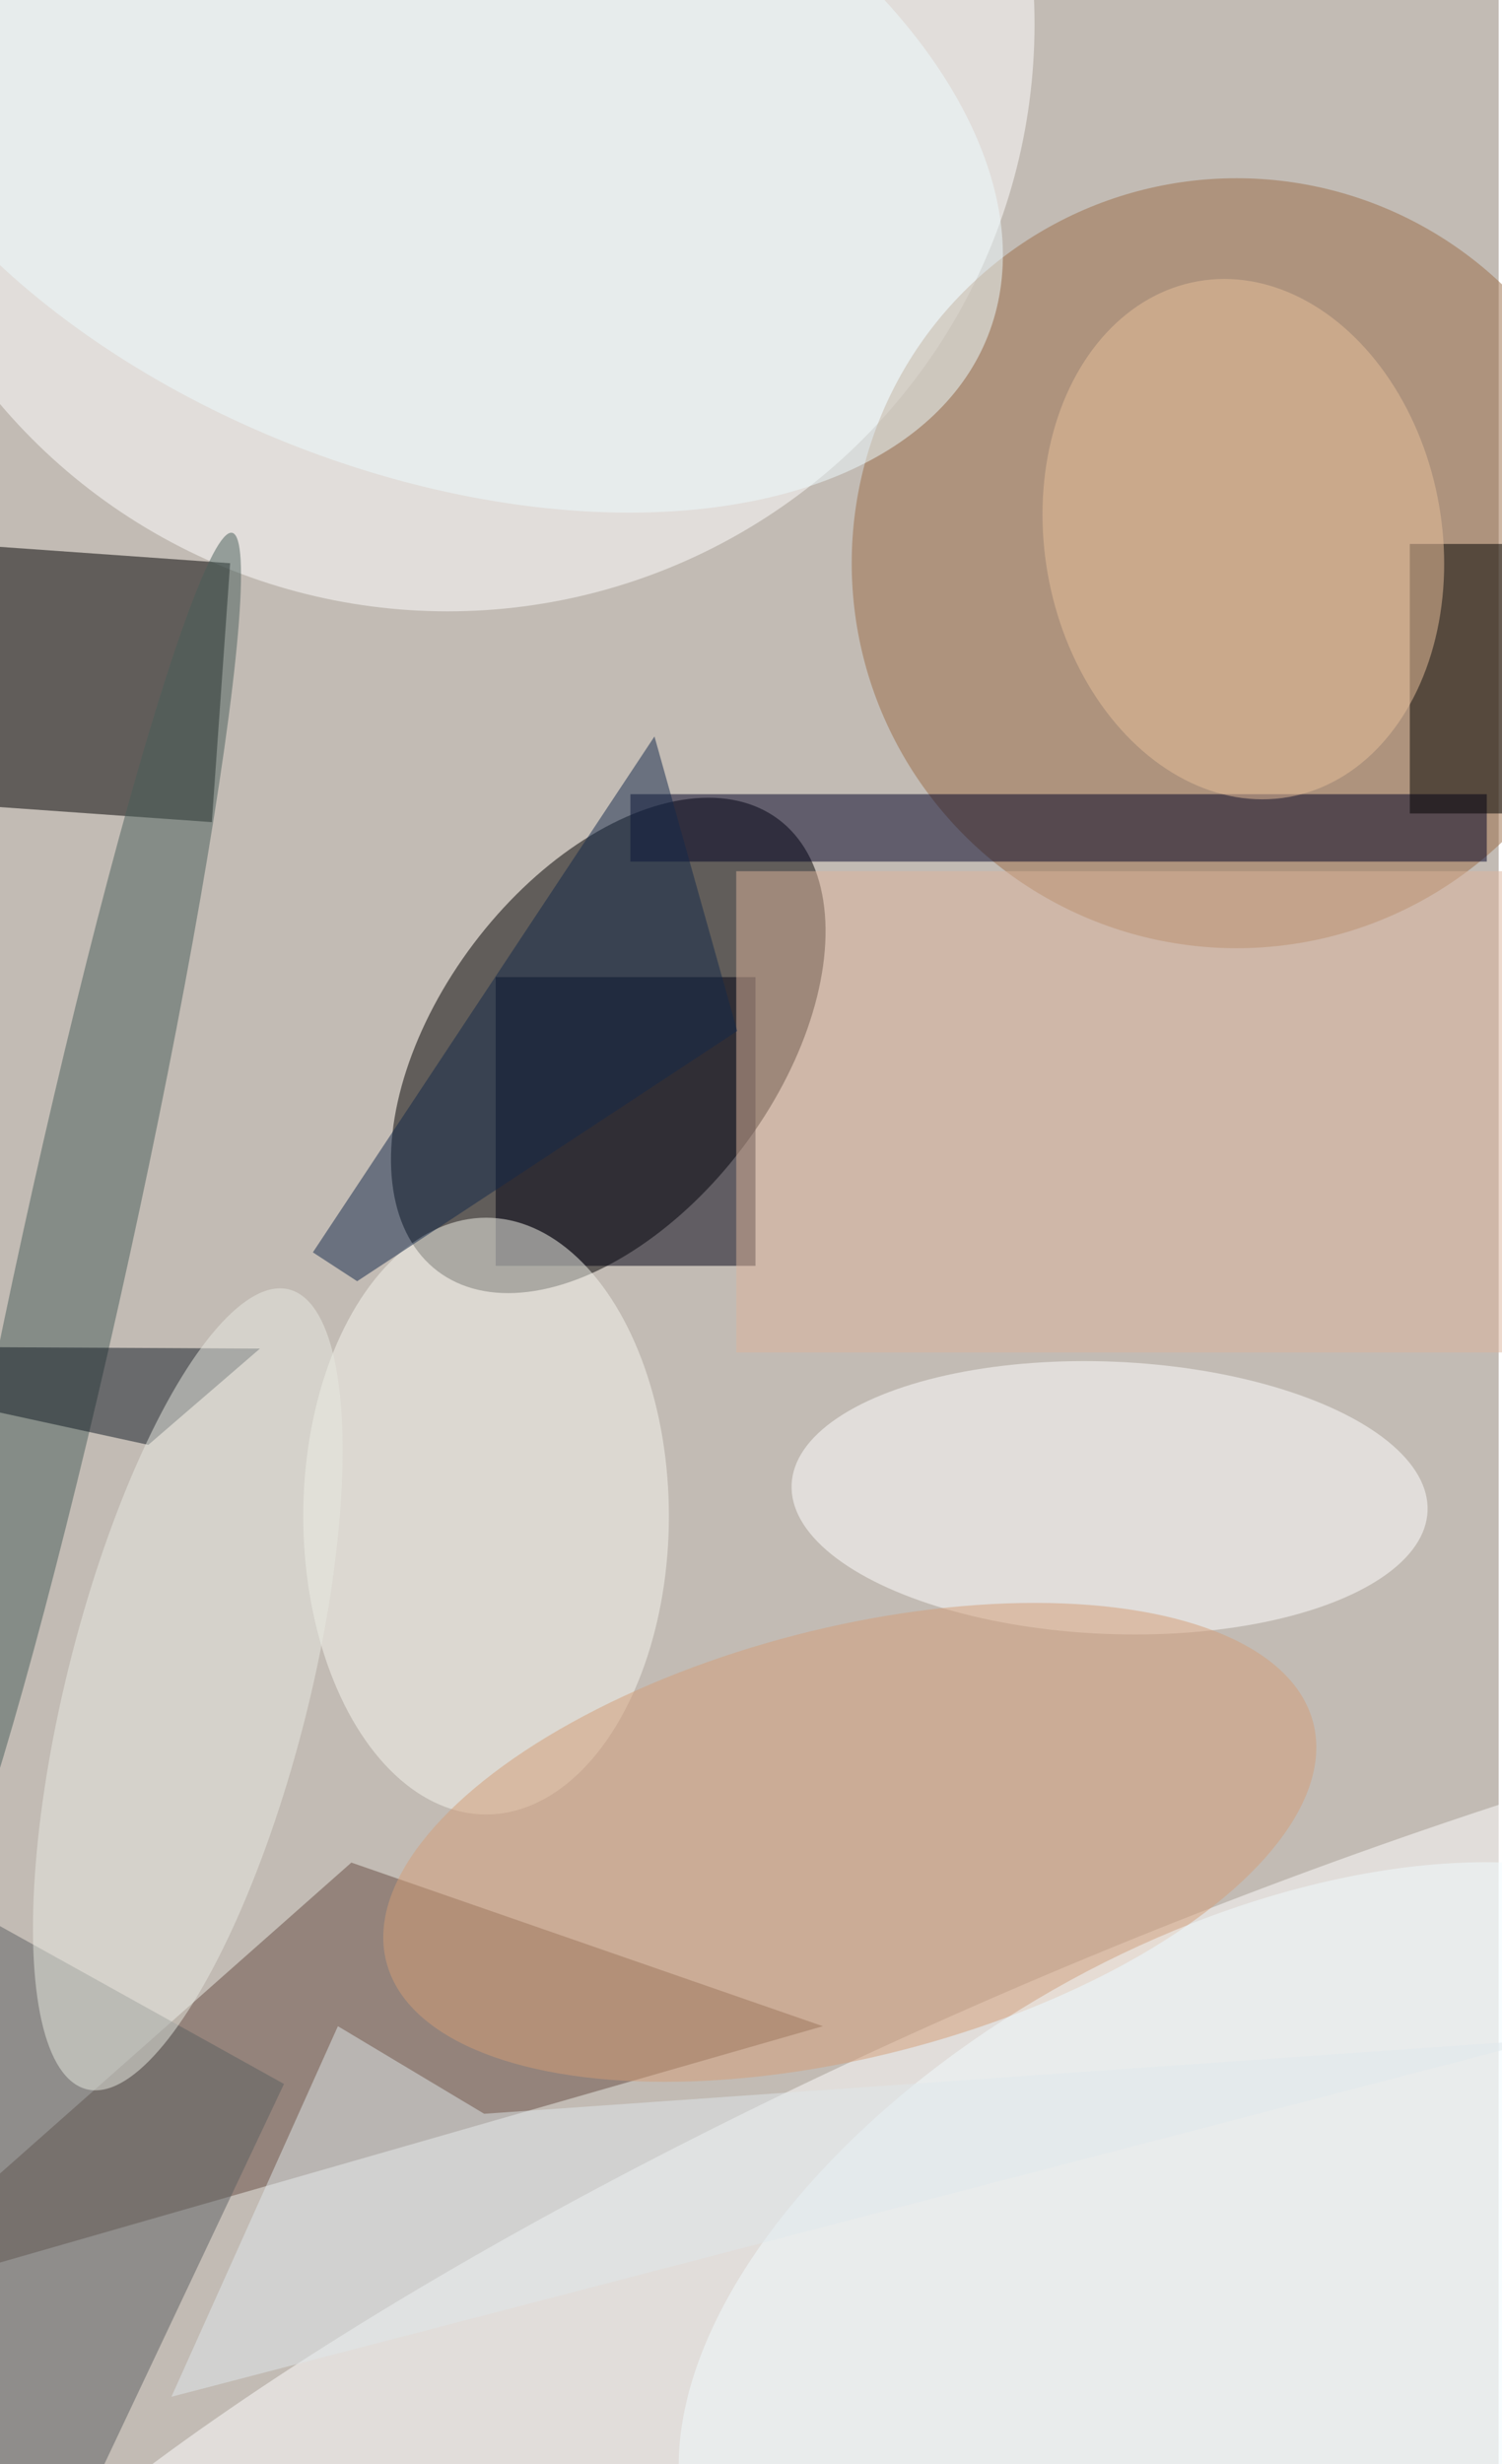 <svg xmlns="http://www.w3.org/2000/svg" viewBox="0 0 453 743"><filter id="b"><feGaussianBlur stdDeviation="12" /></filter><path fill="#c2bbb4" d="M0 0h452v743H0z"/><g filter="url(#b)" transform="translate(1.5 1.5) scale(2.902)" fill-opacity=".5"><ellipse rx="1" ry="1" transform="matrix(-13.997 -10.572 17.722 -23.464 62.7 108.1)"/><ellipse fill="#fff" cx="46" cy="2" rx="61" ry="61"/><ellipse fill="#fff" rx="1" ry="1" transform="rotate(157.5 40 131.9) scale(155 38.586)"/><ellipse fill="#9a6d46" cx="128" cy="58" rx="40" ry="40"/><path d="M-17.5 55.1L23.4 58l-1.9 26.9-40.9-2.9z"/><path fill="#674d43" d="M85 210l-49-17-52 46z"/><ellipse fill="#fff" rx="1" ry="1" transform="matrix(.592 -14.135 33.046 1.385 114.8 155.1)"/><path fill="#000012" d="M51 101h27v30H51z"/><path fill="#000025" d="M65 82h89v7H65z"/><ellipse fill="#f6f7ef" cx="50" cy="157" rx="19" ry="31"/><ellipse fill="#495e5b" rx="1" ry="1" transform="matrix(-16.213 73.959 -5.538 -1.214 7.4 128.8)"/><path fill="#010000" d="M146 56h10v28h-10z"/><path fill="#ddb59c" d="M76 90h80v50H76z"/><path fill="#5c6163" d="M29 216l-45-25 19 80z"/><ellipse fill="#effcff" rx="1" ry="1" transform="matrix(58.757 23.17 -13.598 34.483 43.4 11.2)"/><ellipse fill="#d59e78" rx="1" ry="1" transform="matrix(-48.164 12.425 -5.56 -21.554 87.8 190.9)"/><path fill="#101b24" d="M-15.9 142.9l4.6-3.5 37.8.2-11.6 10z"/><ellipse fill="#e9c09c" rx="1" ry="1" transform="matrix(-4.707 -26.794 20.334 -3.572 128.7 55.5)"/><ellipse fill="#e8eae3" rx="1" ry="1" transform="matrix(-10.518 41.548 -12.176 -3.083 19 175)"/><ellipse fill="#f3fcff" rx="1" ry="1" transform="matrix(54.889 -30.029 16.714 30.552 127.4 235.8)"/><path fill="#e1e8ed" d="M34.6 210l15.2 9.1 110-7.7-142.5 37.1z"/><path fill="#12284a" d="M32 129.6l4.6 3 39.5-26L67.5 76z"/></g></svg>